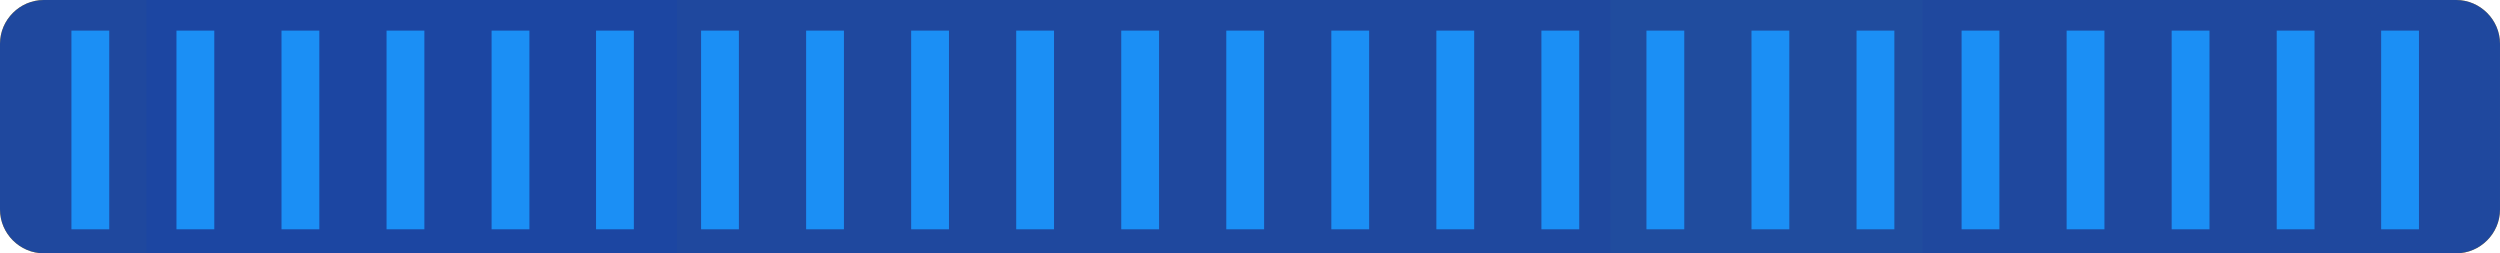 <?xml version="1.0" encoding="utf-8"?>
<!-- Generator: Adobe Illustrator 26.2.1, SVG Export Plug-In . SVG Version: 6.00 Build 0)  -->
<svg version="1.1" id="Vrstva_1" xmlns="http://www.w3.org/2000/svg" xmlns:xlink="http://www.w3.org/1999/xlink" x="0px" y="0px"
	 viewBox="0 0 416.5 42.2" style="enable-background:new 0 0 416.5 42.2;" xml:space="preserve">
<style type="text/css">
	.st0{fill:#F0A400;}
	.st1{fill:#D69521;}
	.st2{fill:#1B8FF5;}
	.st3{opacity:0.53;fill:#FCDC02;enable-background:new    ;}
	.st4{opacity:0.87;fill:#003BB5;enable-background:new    ;}
</style>
<g>
	<path class="st0" d="M409.2,42.2H7.3c-4,0-7.3-3.3-7.3-7.3V7.3C0,3.3,3.3,0,7.3,0h401.9c4,0,7.3,3.3,7.3,7.3v27.6
		C416.5,38.9,413.2,42.2,409.2,42.2z"/>
	<rect x="24.4" class="st1" width="88.4" height="42.2"/>

	<rect x="268.3" class="st3" width="52" height="42.2"/>
</g>
<path class="st4" d="M409.2,42.2H7.3c-4,0-7.3-3.3-7.3-7.3V7.3C0,3.3,3.3,0,7.3,0h401.9c4,0,7.3,3.3,7.3,7.3v27.6
	C416.5,38.9,413.2,42.2,409.2,42.2z"/>
	<g>
		<rect x="11.9" y="5.1" class="st2" width="6.3" height="33.1"/>
		<rect x="29.4" y="5.1" class="st2" width="6.3" height="33.1"/>
		<rect x="46.9" y="5.1" class="st2" width="6.3" height="33.1"/>
		<rect x="64.4" y="5.1" class="st2" width="6.3" height="33.1"/>
		<rect x="81.9" y="5.1" class="st2" width="6.3" height="33.1"/>
		<rect x="99.3" y="5.1" class="st2" width="6.3" height="33.1"/>
		<rect x="116.8" y="5.1" class="st2" width="6.3" height="33.1"/>
		<rect x="134.3" y="5.1" class="st2" width="6.3" height="33.1"/>
		<rect x="151.8" y="5.1" class="st2" width="6.3" height="33.1"/>
		<rect x="169.3" y="5.1" class="st2" width="6.3" height="33.1"/>
		<rect x="186.8" y="5.1" class="st2" width="6.3" height="33.1"/>
		<rect x="204.3" y="5.1" class="st2" width="6.3" height="33.1"/>
		<rect x="221.8" y="5.1" class="st2" width="6.3" height="33.1"/>
		<rect x="239.3" y="5.1" class="st2" width="6.3" height="33.1"/>
		<rect x="256.8" y="5.1" class="st2" width="6.3" height="33.1"/>
		<rect x="274.3" y="5.1" class="st2" width="6.3" height="33.1"/>
		<rect x="291.8" y="5.1" class="st2" width="6.3" height="33.1"/>
		<rect x="309.3" y="5.1" class="st2" width="6.3" height="33.1"/>
		<rect x="326.8" y="5.1" class="st2" width="6.3" height="33.1"/>
		<rect x="344.3" y="5.1" class="st2" width="6.3" height="33.1"/>
		<rect x="361.8" y="5.1" class="st2" width="6.3" height="33.1"/>
		<rect x="379.3" y="5.1" class="st2" width="6.3" height="33.1"/>
		<rect x="396.7" y="5.1" class="st2" width="6.3" height="33.1"/>
	</g>
</svg>
